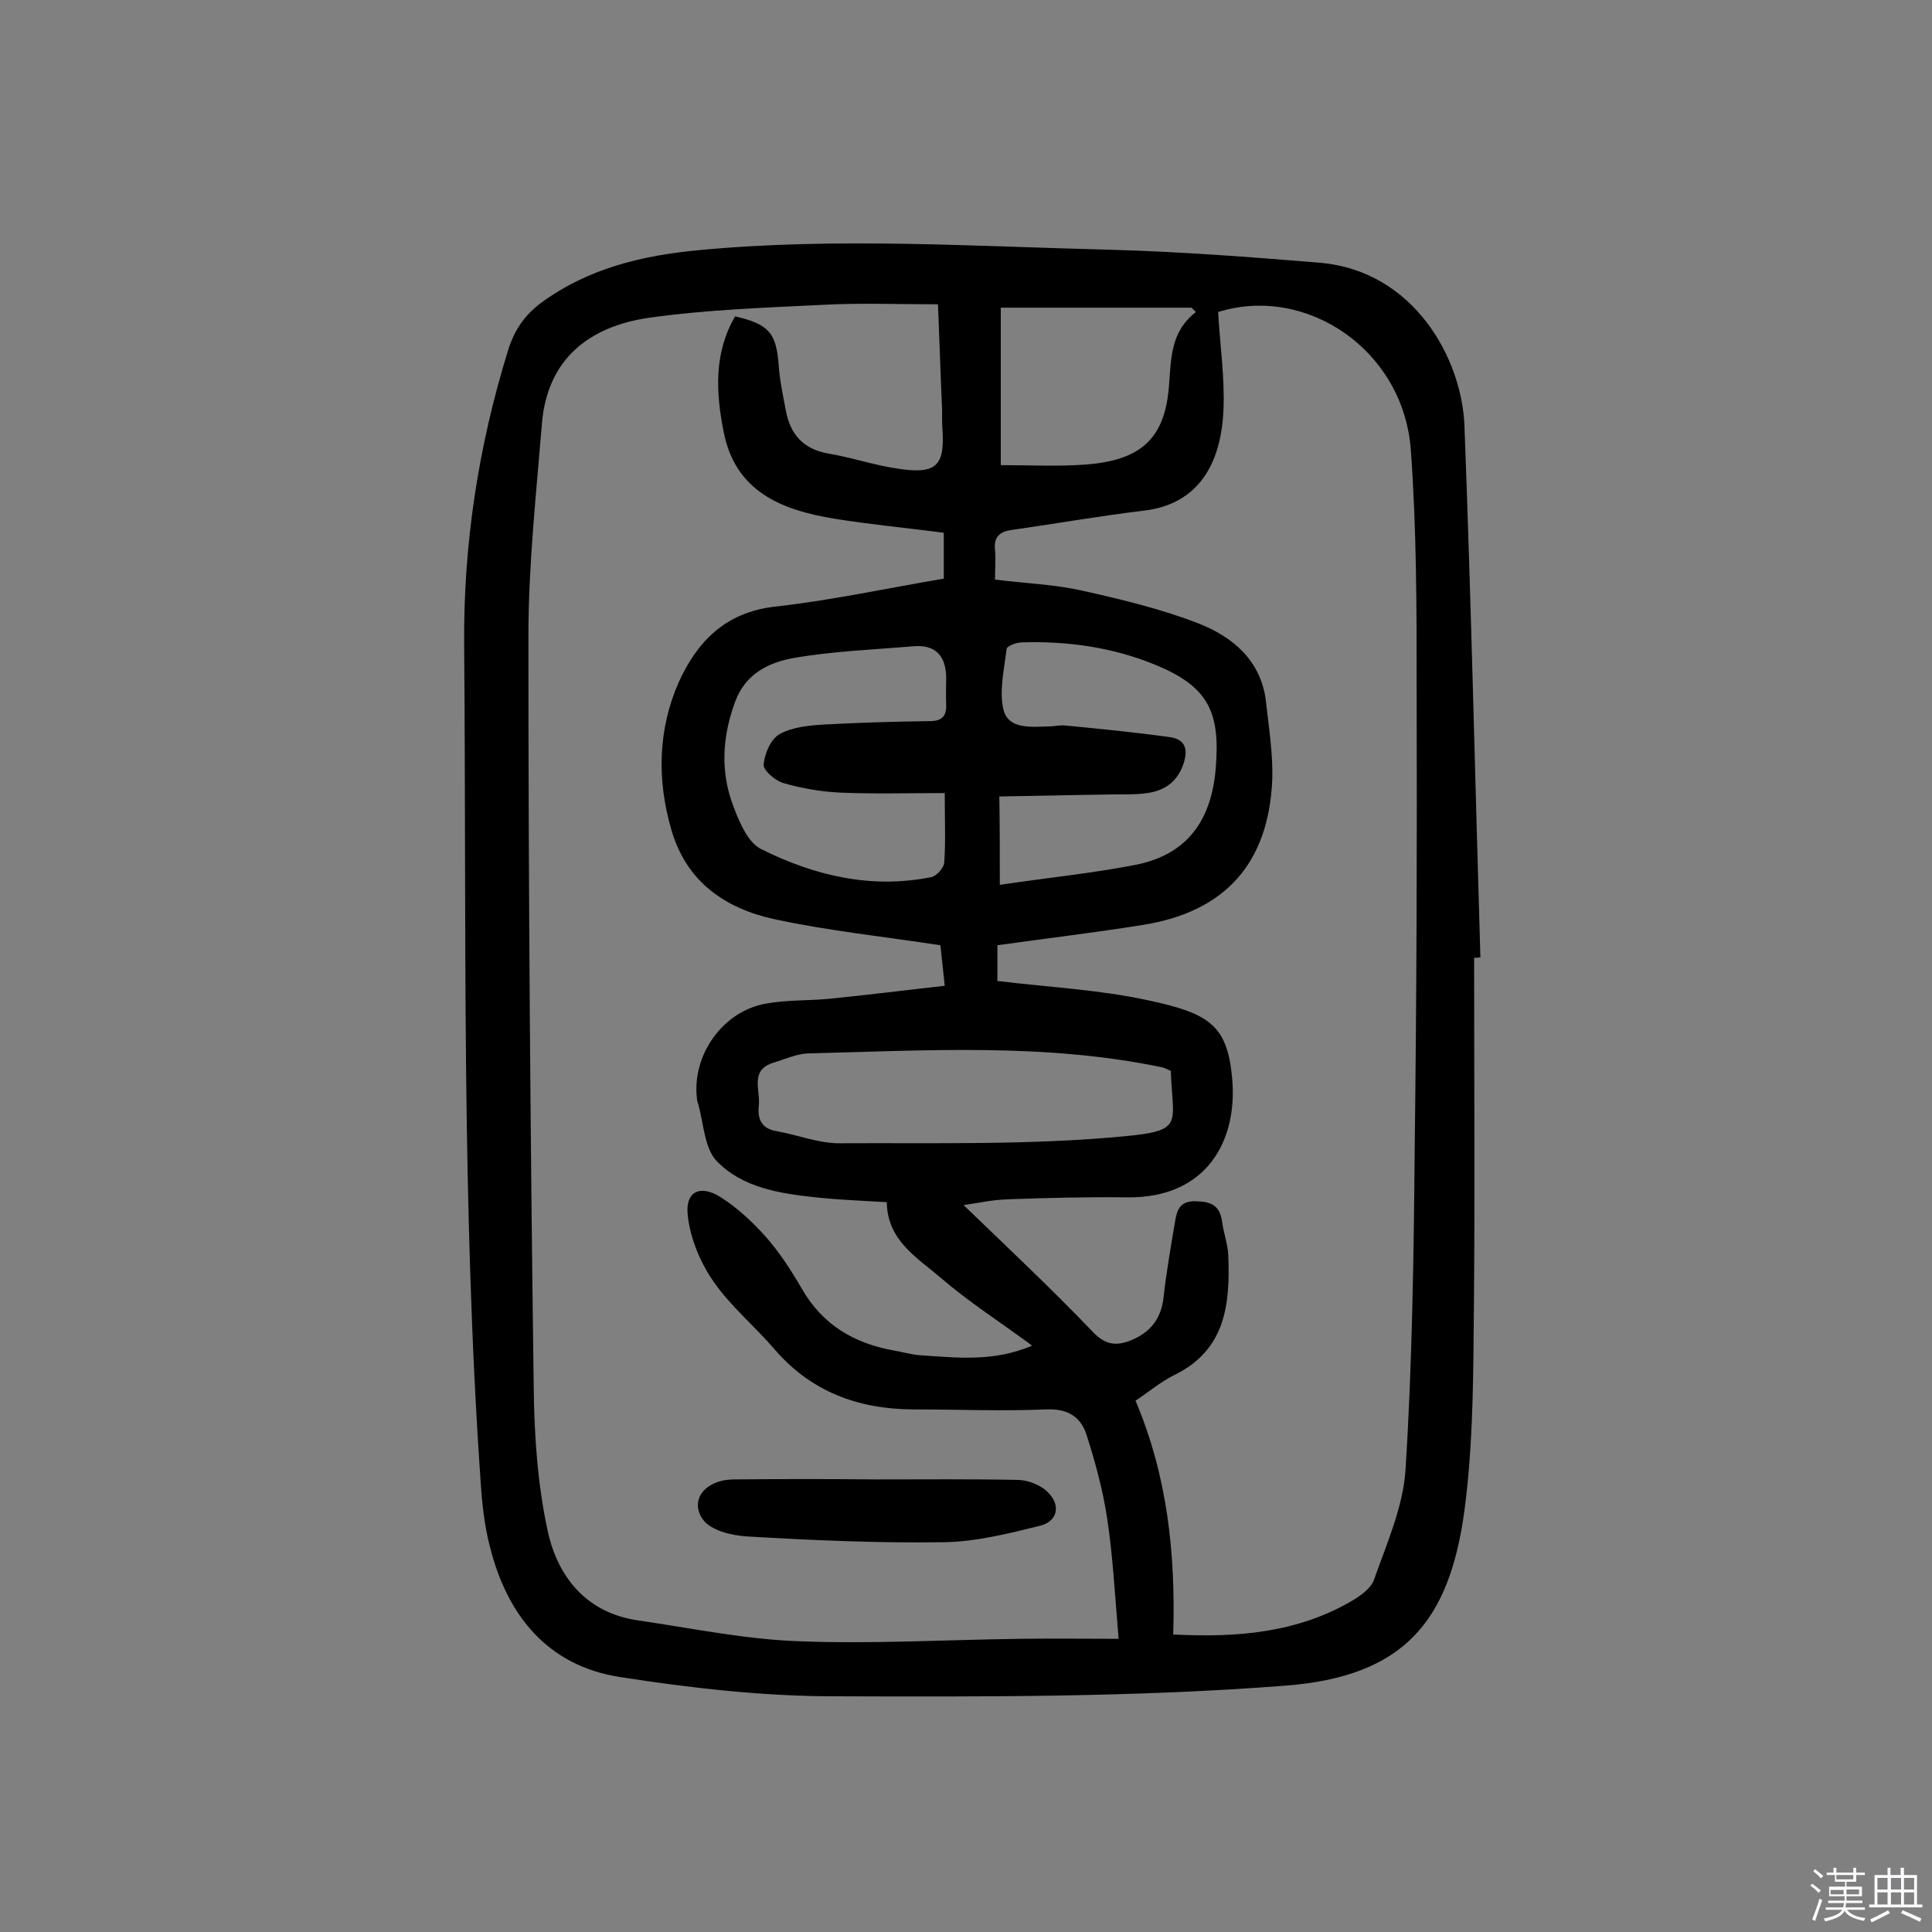 <svg enable-background="new 0 0 400 400" viewBox="0 0 400 400" xmlns="http://www.w3.org/2000/svg"><rect x="0" y="0" width="400" height="400" fill="#808080" stroke="none"/><path d="m374.8 390.4.4-.4c.7.5 1.3 1 1.8 1.4l-.5.5c-.5-.6-1.1-1.1-1.7-1.5zm1 7.3-.6-.3c.5-1.4 1.1-2.8 1.5-4.3.2.1.4.2.6.3-.5 1.3-1 2.8-1.5 4.3zm-.4-10.3.4-.4c.4.3 1 .8 1.7 1.4l-.5.5c-.4-.5-1-1-1.6-1.5zm2.5.3h1.7v-1h.6v1h3.5v-1h.6v1h1.8v.5h-1.8v1.4h-2v1h3.2v2h-3.2v.9h3.3v.5h-3.4c0 .3-.1.6-.1.9h4v.5h-3.7c.7.9 1.9 1.5 3.8 1.7-.1.2-.2.4-.3.6-2.1-.4-3.5-1.1-4-2.1-.4 1-1.8 1.7-4 2.2-.1-.2-.2-.4-.3-.6 2.1-.4 3.4-1 3.8-1.8h-3.4v-.5h3.6c.1-.3.1-.6.2-.9h-3.3v-.5h3.4c0-.3 0-.6 0-.9h-3.2v-2h3.3v-1h-2.1v-1.4h-1.7v-.5zm1.1 3.5v1h2.7c0-.3 0-.4 0-.4 0-.1 0-.2 0-.2 0-.1 0-.2 0-.3h-2.7zm1.2-3v.9h3.5v-.9zm4.7 3h-2.6v.6.4h2.6z" fill="#fbfafc"/><path d="m393.6 386.7h.6v1.5h2.7v6.1h1.1v.6h-11v-.6h1.1v-6.1h2.7v-1.5h.6v1.5h2.1v-1.5zm-2.7 8.8.4.6c-1.2.6-2.5 1.3-3.8 1.9-.1-.2-.2-.4-.3-.6 1.2-.6 2.5-1.2 3.7-1.9zm-2.2-6.7v2.4h2.1v-2.4zm0 3v2.5h2.1v-2.5zm2.8-3v2.4h2.1v-2.4zm0 3v2.5h2.1v-2.5zm6 6.1c-1.4-.7-2.7-1.3-3.9-1.8l.3-.6c1.5.6 2.7 1.2 3.9 1.7zm-1.2-9.1h-2.1v2.4h2.1zm-2.1 3v2.5h2.1v-2.5z" fill="#fbfafc"/><g fill="#010000"><path d="m305.2 198.3c0 26 .2 52-.1 78-.1 12.1-.3 24.4-1.9 36.4-3.1 23-12.5 34.4-37.1 36.3-31 2.4-62.2 2.3-93.3 2.2-14.8 0-29.8-1.7-44.5-4-14.8-2.3-23.2-12.6-26.8-26.7-1.2-4.5-1.7-9.2-2-13.9-4-57.6-2.9-115.2-3.4-172.8-.2-20.9 2.9-41.3 9.1-61.3 1.3-4.2 3.5-7.4 7.1-10 9.7-7 20.7-9.6 32.3-10.7 28.4-2.7 56.7-.8 85.1-.1 14.6.4 29.1 1.5 43.6 2.7 19.5 1.7 29.4 19.9 29.9 33.8 1.4 36.7 2.2 73.3 3.3 110-.4.1-.8.1-1.3.1zm-111-135.3c-8.4 0-16-.3-23.6.1-12.1.6-24.3 1-36.3 2.7-12.3 1.8-21 8.5-22.1 21.9-1.2 14.7-2.8 29.4-2.8 44.1 0 51.8.4 103.6 1.1 155.4.1 10 .8 20.1 2.9 29.8 2.1 9.6 8.1 17 18.8 18.5 11 1.6 22 3.9 33.1 4.3 15.2.6 30.5-.3 45.8-.5 6.6-.1 13.1 0 20.5 0-.8-9.4-1.2-17.3-2.4-25.1-.9-5.9-2.5-11.7-4.3-17.3-1.2-3.6-3.9-5.3-8.3-5.1-9.2.4-18.5 0-27.8 0-11.2-.1-20.9-3.7-28.4-12.4-4.1-4.8-9.1-8.9-12.7-14.1-2.7-3.9-4.8-8.9-5.3-13.6-.6-5 2.5-6.5 6.7-3.9 3.5 2.2 6.6 5.1 9.4 8.2 2.9 3.3 5.3 7 7.5 10.8 4.3 7.5 10.8 11.3 19 12.8 1.9.3 3.8.9 5.7 1 7.5.5 15 1.4 23-2-6.8-5-13.2-9.1-19-14.1-4.9-4.2-11-7.7-11.1-15.6-5.1-.3-9.9-.5-14.7-1-7.5-.8-15.2-2-20.5-7.5-2.6-2.7-2.7-7.9-3.9-12-.1-.3-.2-.6-.2-.9-1.1-9 5.3-18.1 14.2-19.7 4.3-.8 8.7-.6 13.1-1 8-.8 15.9-1.8 24-2.7-.4-3.7-.7-6.4-.9-8.4-11.8-1.8-23.3-3-34.4-5.4-10.1-2.2-18.2-7.7-21.3-18.5-3-10.3-2.8-20.7 1.5-30.5 3.8-8.4 9.6-14.5 19.9-15.7 11.7-1.3 23.2-3.8 35-5.8 0-3.2 0-6.1 0-9.5-7.6-1-15.2-1.7-22.6-2.9-11-1.8-20.6-5.6-23-18.1-1.6-8.1-2-16.3 2.4-23.8 7 1.6 8.5 3.5 9 9.9.2 3.2.9 6.4 1.5 9.6.9 4.9 3.6 8 8.8 8.9 4.8.8 9.4 2.4 14.2 3.1 8.2 1.3 10-.5 9.4-8.5-.1-1.6 0-3.2-.1-4.9-.3-6.7-.5-13.4-.8-20.6zm48.7 275.4c13.4.7 25.7-.4 36.9-6.9 1.9-1.1 4.1-2.7 4.7-4.5 2.6-7.4 6-15 6.5-22.7 1.4-22.2 1.7-44.4 1.9-66.6.4-31.7.5-63.4.4-95 0-16.5 0-33.1-1.2-49.5-1.5-20.8-21.7-34.3-39.9-28.6.4 7 1.4 13.7 1.1 20.4-.6 12.7-6.5 19.5-16.3 20.7-9.2 1.1-18.3 2.7-27.4 4-2.4.3-3.9 1.3-3.6 4.1.2 2 0 4.1 0 6.2 6.5.8 12.4 1 18.1 2.3 8.1 1.8 16.4 3.8 24.1 6.8 7.1 2.8 12.9 7.7 13.9 16.1.6 5.5 1.5 11 1.3 16.4-.8 17.2-9.8 27.2-26.8 29.9-10 1.6-20.1 2.8-30.1 4.2v7.4c10.7 1.3 21.1 1.8 31.2 4 12.6 2.7 16.4 5.1 17.4 16.1 1.2 13-5.3 24.9-21.7 24.7-8.2-.1-16.5.1-24.7.4-3.4.1-6.9.9-9.2 1.2 8.9 8.6 18.1 17.2 26.8 26.3 2.5 2.6 4.7 2.9 7.6 1.8 4.1-1.6 6.5-4.4 7-9 .6-5.3 1.5-10.5 2.4-15.8.4-2.3 1-4.2 4.3-4.1 3.1.1 4.9.8 5.4 4.1.3 2.4 1.2 4.7 1.3 7.1.4 10.1-.5 19.6-11.2 24.8-2.8 1.4-5.3 3.5-8 5.3 6.6 15.6 8.3 31.6 7.8 48.4zm-.5-116.7c-.8-.3-1.2-.6-1.7-.7-24.3-5.1-48.9-3.5-73.5-2.9-2.3.1-4.7 1.2-7 1.9-5.1 1.5-2.7 5.8-3.1 9-.3 2.7.6 4.7 3.7 5.2 4.5.8 8.9 2.6 13.3 2.5 19.4-.1 38.9.4 58.2-1.4 13-1.2 10.5-2.4 10.1-13.6zm-46.8-57.5c-7.8 0-14.7.2-21.7-.1-4-.2-8-.9-11.8-2-1.6-.5-4.1-2.6-4-3.8.2-2.3 1.5-5.3 3.3-6.3 2.7-1.5 6.1-1.8 9.3-2 7.3-.4 14.5-.6 21.8-.7 2.5 0 3.5-1 3.4-3.5-.1-1.8 0-3.6 0-5.3 0-4.6-2.1-7.1-6.8-6.7-8.2.7-16.5 1-24.6 2.4-5.3.9-10.2 3.3-12.3 9.1-2.7 7.3-3.1 14.6-.3 21.8 1.2 3.2 3 7.4 5.7 8.7 11 5.5 22.8 8.3 35.2 5.8 1.1-.2 2.7-2 2.7-3.1.3-4.2.1-8.5.1-14.3zm11.4 19c10-1.5 19.3-2.4 28.4-4.2 10.5-2.2 15.4-9.2 16.3-19.9 1-11.8-1.6-17-12.6-21.5-8.8-3.6-18.1-4.9-27.6-4.6-1.1 0-3.1.8-3.1 1.4-.5 4.2-1.6 8.8-.6 12.7 1.1 3.9 5.7 3.4 9.3 3.3 1.1 0 2.3-.3 3.4-.2 7.2.7 14.4 1.4 21.6 2.4 3.2.4 4 2.4 2.9 5.6-1.3 3.8-4 5.5-7.5 6-2.7.4-5.5.2-8.3.3-7.5.1-15 .3-22.3.4.1 6.2.1 11.3.1 18.3zm.2-119.5v32.6c6 0 11.7.3 17.3-.1 11.5-.8 16.6-5.2 17.5-16 .5-5.8.2-11.4 5.6-15.6-.3-.3-.6-.6-.9-.9-13.1 0-26.1 0-39.5 0z"/><path d="m181.3 306.3c9.9 0 19.8-.1 29.6.1 2 .1 4.5 1 6 2.5 2.8 2.7 2.1 6.1-1.6 7-6.5 1.6-13.2 3.3-19.9 3.4-13.6.2-27.2-.4-40.8-1.2-3.1-.2-7.3-1.2-9-3.4-3-4.1.4-8.4 6.4-8.4 9.8-.1 19.6-.1 29.3 0 0-.1 0 0 0 0z"/></g></svg>